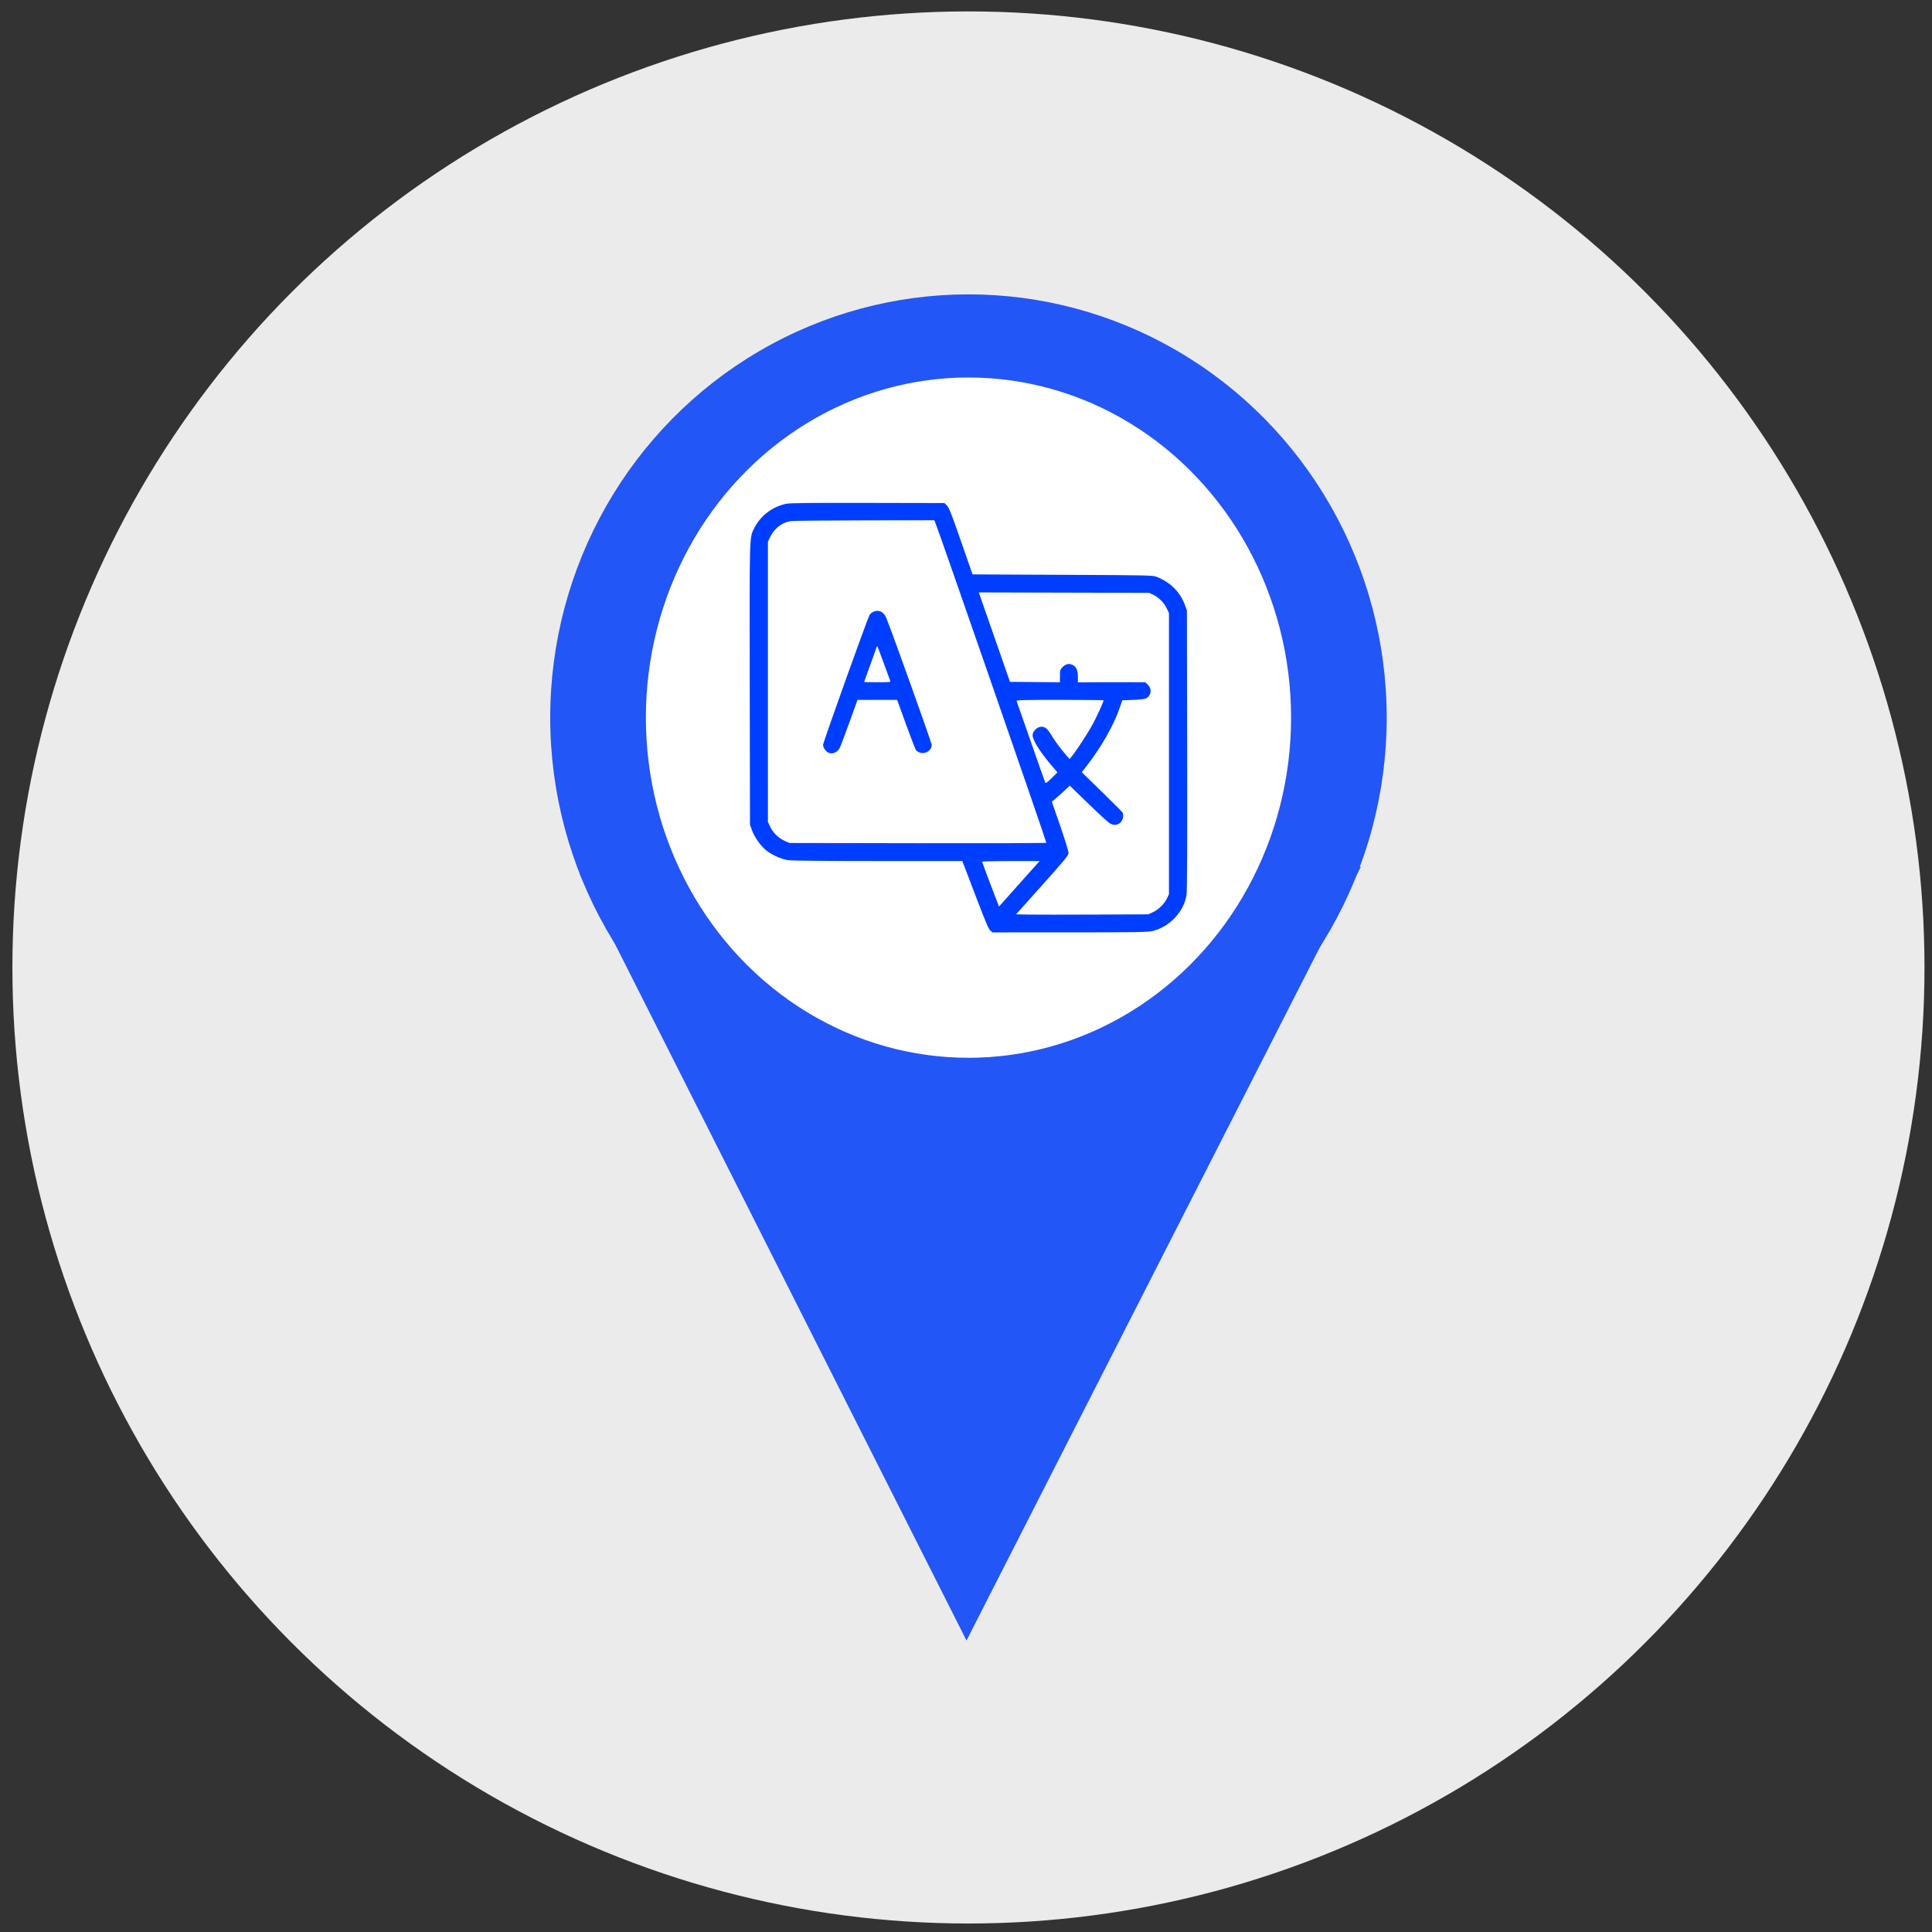 <svg width="143" height="143" viewBox="0 0 143 143" fill="none" xmlns="http://www.w3.org/2000/svg">
<rect x="0" y="0" width="143" height="143" fill="#333333" stroke="none"/>
<circle cx="71.681" cy="71.608" r="70.763" fill="white" fill-opacity="0.9"/>
<ellipse cx="71.682" cy="53.116" rx="30.957" ry="31.328" fill="#2356F6"/>
<path d="M71.537 121.425L42.892 64.668L100.72 64.167L71.537 121.425Z" fill="#2356F6"/>
<ellipse cx="71.683" cy="53.117" rx="23.878" ry="25.177" fill="white"/>
<path fill-rule="evenodd" clip-rule="evenodd" d="M58.168 37.294C57.15 37.514 56.282 38.178 55.831 39.083C55.462 39.825 55.475 39.368 55.493 50.67L55.51 61.029L55.652 61.437C55.835 61.965 56.34 62.668 56.761 62.98C57.218 63.319 57.835 63.589 58.327 63.666C58.59 63.707 60.982 63.73 64.982 63.731L71.227 63.731L71.389 64.151C71.479 64.381 71.908 65.507 72.343 66.651C72.935 68.207 73.176 68.768 73.297 68.872L73.46 69.012L79.168 69.011C84.036 69.01 84.936 68.996 85.282 68.916C86.541 68.625 87.604 67.519 87.818 66.278C87.867 65.993 87.882 62.839 87.869 55.531L87.851 45.186L87.705 44.783C87.362 43.839 86.639 43.108 85.654 42.712C85.32 42.577 85.309 42.577 78.651 42.546L71.983 42.515L71.13 40.061C70.437 38.068 70.243 37.572 70.092 37.421L69.906 37.234L64.227 37.223C59.727 37.214 58.469 37.229 58.168 37.294ZM69.215 38.648C69.419 39.096 77.478 62.342 77.444 62.38C77.421 62.406 73.131 62.42 67.912 62.411L58.422 62.395L58.064 62.231C57.609 62.022 57.22 61.64 57.007 61.193L56.839 60.842V50.467V40.092L57.007 39.741C57.301 39.126 57.88 38.675 58.511 38.571C58.671 38.544 61.13 38.519 63.977 38.515L69.152 38.508L69.215 38.648ZM85.364 44.025C85.777 44.225 86.156 44.607 86.354 45.022L86.522 45.373V55.779V66.185L86.385 66.476C86.192 66.887 85.777 67.303 85.36 67.504L85.003 67.676L81.048 67.694C78.872 67.703 76.668 67.703 76.149 67.694L75.206 67.676L77.146 65.507C78.918 63.525 79.086 63.319 79.086 63.115C79.086 62.993 78.808 62.093 78.469 61.115L77.852 59.338L78.073 59.16C78.195 59.062 78.493 58.795 78.737 58.565L79.178 58.148L80.546 59.475C81.298 60.204 82.011 60.859 82.129 60.93C82.375 61.077 82.552 61.092 82.79 60.986C83.073 60.859 83.233 60.381 83.077 60.128C83.046 60.077 82.356 59.387 81.546 58.596L80.071 57.158L80.425 56.702C81.511 55.303 82.442 53.666 82.876 52.393L83.067 51.834L83.877 51.803C84.354 51.785 84.744 51.74 84.826 51.694C85.213 51.477 85.28 50.997 84.967 50.689L84.772 50.498L83.653 50.494C83.038 50.492 81.915 50.493 81.158 50.498L79.782 50.506L79.782 50.083C79.781 49.587 79.651 49.32 79.347 49.197C79.09 49.093 78.856 49.156 78.633 49.39C78.468 49.563 78.453 49.62 78.453 50.04V50.5L76.603 50.484L74.752 50.467L74.267 49.069C73.999 48.3 73.481 46.811 73.114 45.76L72.448 43.849L78.757 43.865L85.067 43.882L85.364 44.025ZM64.59 45.308C64.501 45.355 64.395 45.459 64.353 45.539C64.151 45.925 60.922 54.948 60.922 55.128C60.922 55.386 61.172 55.693 61.426 55.748C61.715 55.81 62.029 55.631 62.172 55.324C62.238 55.181 62.557 54.331 62.881 53.434L63.47 51.803H64.936H66.402L67.055 53.601C67.414 54.589 67.748 55.455 67.797 55.524C67.847 55.593 67.99 55.678 68.115 55.712C68.536 55.826 68.959 55.533 68.959 55.128C68.959 54.975 66.06 46.872 65.595 45.727C65.404 45.256 65.001 45.089 64.59 45.308ZM65.408 49.073C65.65 49.737 65.867 50.33 65.891 50.389C65.932 50.49 65.862 50.498 64.947 50.498C64.404 50.498 63.959 50.488 63.959 50.476C63.959 50.464 64.173 49.87 64.434 49.156C64.695 48.443 64.909 47.847 64.909 47.833C64.909 47.731 65.022 48.012 65.408 49.073ZM81.68 51.832C81.68 51.941 81.229 52.946 80.912 53.542C80.558 54.208 79.671 55.574 79.319 55.995L79.164 56.179L78.983 55.969C78.473 55.379 78.136 54.931 77.862 54.479C77.52 53.915 77.378 53.791 77.072 53.791C76.781 53.791 76.427 54.13 76.427 54.408C76.427 54.779 76.974 55.653 77.847 56.676L78.268 57.169L77.84 57.592C77.558 57.871 77.399 57.988 77.371 57.937C77.349 57.895 76.869 56.537 76.305 54.92C75.742 53.304 75.265 51.941 75.246 51.892C75.216 51.815 75.666 51.803 78.446 51.803C80.225 51.803 81.68 51.816 81.68 51.832ZM76.797 63.902C76.709 63.996 76.031 64.754 75.289 65.587L73.941 67.101L73.317 65.469C72.974 64.571 72.693 63.813 72.693 63.784C72.693 63.755 73.653 63.731 74.825 63.731H76.957L76.797 63.902Z" fill="#003EFF"/>
</svg>
